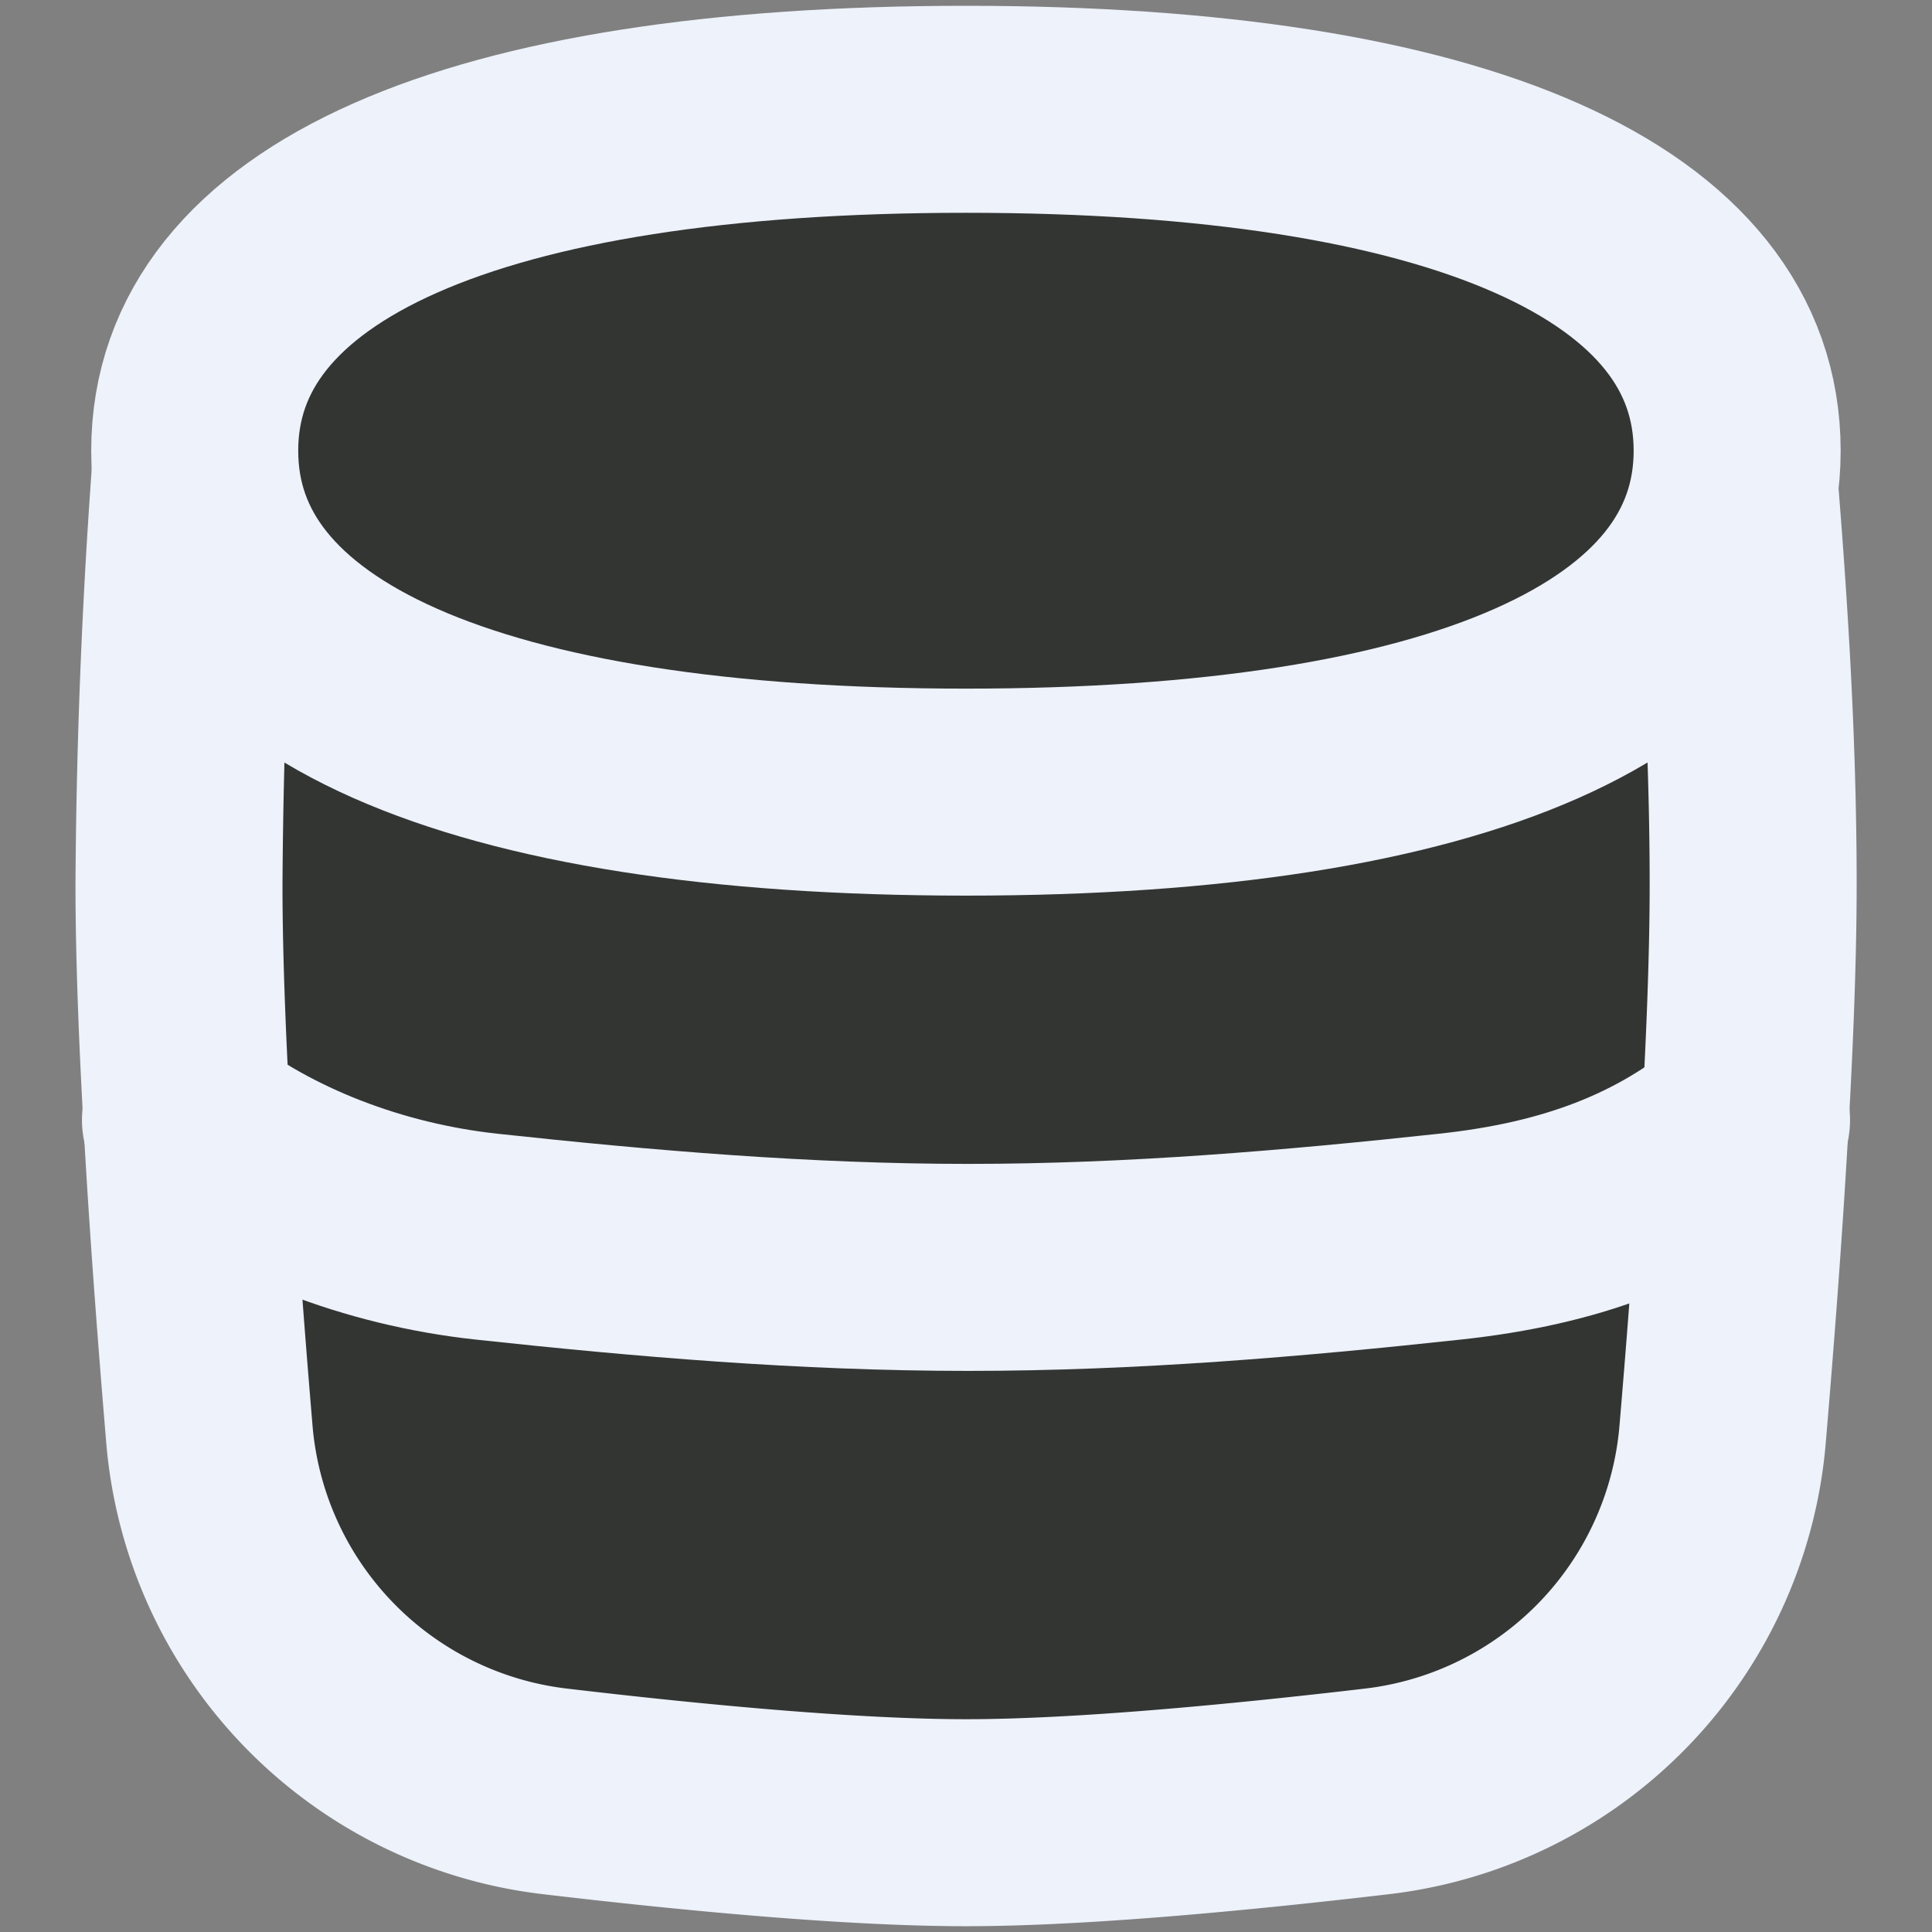 <svg xmlns="http://www.w3.org/2000/svg" fill="none" viewBox="0 0 450 450">
  
  
  
<rect x="0" y="0" width="450" height="450" fill="#808080" stroke="none"/>
  
  
  
<g transform="matrix(32.143,0,0,32.143,0,0)"><path fill="#333533" stroke="#edf2fb" stroke-linejoin="round" stroke-width="1.5" d="M4.013 12.98c1.015.12 2.163.228 2.987.228.824 0 1.972-.109 2.987-.228a2.846 2.846 0 002.497-2.603c.11-1.296.22-2.872.22-3.966 0-1.148-.08-2.275-.176-3.375H1.445a44.388 44.388 0 00-.148 3.375c0 1.094.11 2.67.219 3.966a2.846 2.846 0 002.497 2.603z"></path><path fill="#333533" stroke="#edf2fb" stroke-linecap="round" stroke-linejoin="round" stroke-width="1.5" d="M7 5.74c3.576 0 5.588-.89 5.588-2.474C12.588 1.683 10.576.792 7 .792c-3.577 0-5.589.89-5.589 2.474C1.411 4.85 3.423 5.74 7 5.74z"></path><path stroke="#edf2fb" stroke-linecap="round" stroke-linejoin="round" stroke-width="1.5" d="M1.344 8.116c.578.45 1.361.756 2.18.845 1.139.123 2.305.223 3.492.223 1.188 0 2.354-.1 3.492-.223.873-.094 1.556-.346 2.148-.845"></path></g></svg>